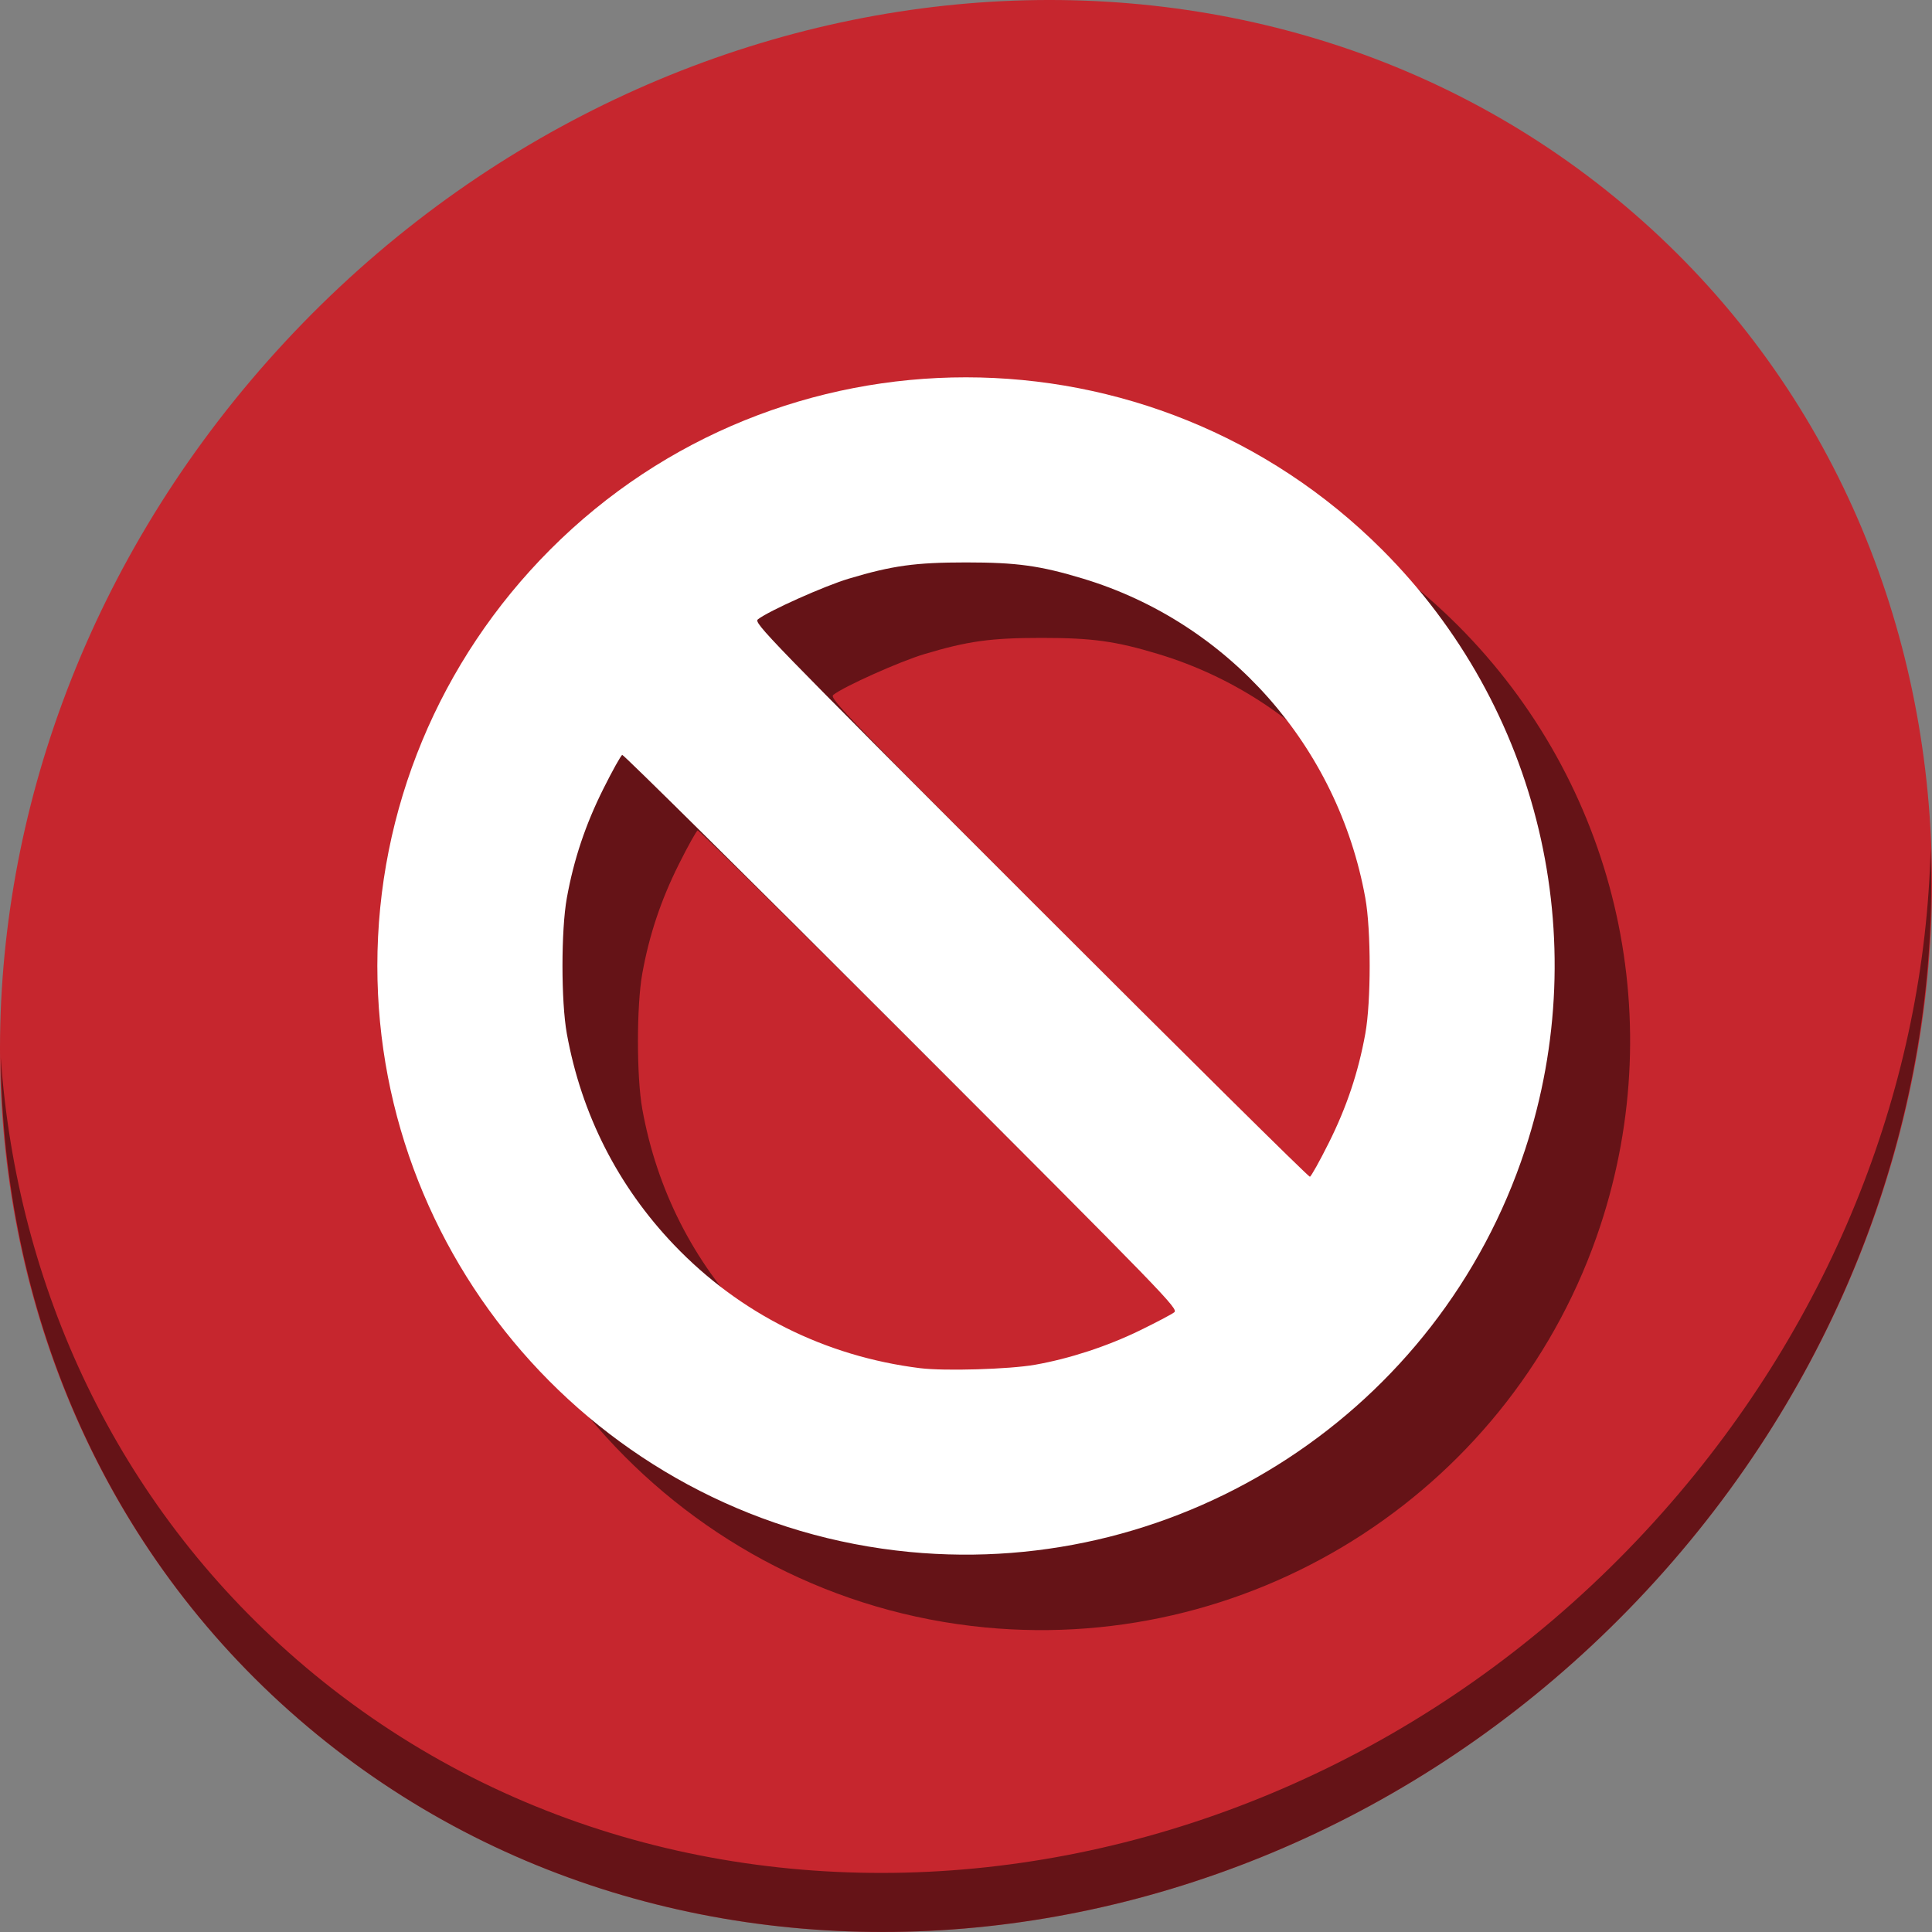 <?xml version="1.0" encoding="UTF-8" standalone="no"?>
<svg
   xmlns:dc="http://purl.org/dc/elements/1.1/"
   xmlns:cc="http://creativecommons.org/ns#"
   xmlns:rdf="http://www.w3.org/1999/02/22-rdf-syntax-ns#"
   xmlns:svg="http://www.w3.org/2000/svg"
   xmlns="http://www.w3.org/2000/svg"
   xmlns:sodipodi="http://sodipodi.sourceforge.net/DTD/sodipodi-0.dtd"
   xmlns:inkscape="http://www.inkscape.org/namespaces/inkscape"
   viewBox="0 0 64 64"
   version="1.1"
   id="svg6"
   sodipodi:docname="cards-block.svg"
   width="64"
   height="64"
   inkscape:version="0.92.2 5c3e80d, 2017-08-06">
  <rect x="0" y="0" width="64" height="64" fill="#808080" stroke="none"/>
  <sodipodi:namedview
     pagecolor="#ffffff"
     bordercolor="#666666"
     borderopacity="1"
     objecttolerance="10"
     gridtolerance="10"
     guidetolerance="10"
     inkscape:pageopacity="0"
     inkscape:pageshadow="2"
     inkscape:window-width="1366"
     inkscape:window-height="717"
     id="namedview8"
     showgrid="false"
     inkscape:zoom="3.6875"
     inkscape:cx="-0.79315199"
     inkscape:cy="57.121237"
     inkscape:window-x="0"
     inkscape:window-y="24"
     inkscape:window-maximized="1"
     inkscape:current-layer="svg6" />
  <defs
     id="defs3051">
    <style
       type="text/css"
       id="current-color-scheme">
      .ColorScheme-Text {
        color:#4d4d4d;
      }
      </style>
  </defs>
  <g
     id="g58"
     transform="matrix(0.125,0,0,0.125,-3.6725109e-7,56)">
    <path
       style="fill:#c6262e;fill-opacity:1;stroke-width:11.11"
       inkscape:connector-curvature="0"
       d="m 432.913,-391.526 c 102.193,88.575 105.827,249.7 8.117,359.899 C 343.32,78.572 181.28,96.101 79.087,7.526 -23.106,-81.049 -26.74,-242.174 70.97,-352.373 168.68,-462.572 330.72,-480.101 432.913,-391.526 Z"
       id="path27" />
    <path
       style="opacity:1;fill:#000000;fill-opacity:0.49;stroke-width:11.11"
       inkscape:connector-curvature="0"
       d="m 511.635,-223.096 c -1.551,61.312 -25.161,124.155 -70.966,175.814 C 342.959,62.917 180.919,80.446 78.726,-8.129 30.827,-49.644 4.497,-107.077 0.194,-167.771 0.799,-101.414 27.117,-37.518 79.079,7.519 181.271,96.094 343.32,78.556 441.022,-31.634 490.727,-87.692 514.027,-156.925 511.635,-223.096 Z"
       id="path51" />
    <path
       style="fill:#651317;fill-opacity:1;stroke-width:0.609"
       d="M 261.088,-16.711 C 181.368,-24.342 120,-91.907 120,-172.046 c 0,-41.35 16.408,-80.848 45.834,-110.336 60.729,-60.856 159.56,-60.825 220.454,0.068 41.709,41.709 56.295,102.974 37.86,159.025 C 401.409,-54.151 333.52,-9.778 261.088,-16.711 Z m 33.216,-49.616 c 9.111,-1.605 19.127,-4.883 27.731,-9.076 4.358,-2.124 8.472,-4.292 9.142,-4.818 1.171,-0.919 -1.678,-3.855 -72.221,-74.427 -40.392,-40.408 -73.715,-73.39 -74.051,-73.292 -0.336,0.098 -2.592,4.143 -5.014,8.99 -4.744,9.492 -7.829,18.716 -9.674,28.925 -1.54,8.521 -1.54,27.438 0,35.959 3.856,21.336 13.523,40.385 28.401,55.965 17.374,18.194 40.045,29.556 65.213,32.681 6.506,0.808 23.631,0.298 30.473,-0.907 z m 77.845,-58.814 c 4.744,-9.492 7.829,-18.716 9.674,-28.925 1.54,-8.521 1.54,-27.438 0,-35.959 -7.267,-40.209 -36.243,-72.979 -74.844,-84.642 -11.364,-3.434 -17.505,-4.283 -30.959,-4.283 -13.454,0 -19.522,0.84 -31.083,4.302 -6.471,1.938 -21.231,8.546 -24.074,10.778 -1.171,0.919 1.678,3.855 72.221,74.427 40.392,40.408 73.715,73.39 74.051,73.292 0.336,-0.098 2.592,-4.143 5.014,-8.99 z"
       id="path52"
       inkscape:connector-curvature="0" />
    <path
       inkscape:connector-curvature="0"
       id="path50"
       d="M 241.088,-36.711 C 161.368,-44.342 100,-111.907 100,-192.046 c 0,-41.35 16.408,-80.848 45.834,-110.336 60.729,-60.856 159.56,-60.825 220.454,0.068 41.709,41.709 56.295,102.974 37.86,159.025 C 381.409,-74.151 313.52,-29.778 241.088,-36.711 Z m 33.216,-49.616 c 9.111,-1.605 19.127,-4.883 27.731,-9.076 4.358,-2.124 8.472,-4.292 9.142,-4.818 1.171,-0.919 -1.678,-3.855 -72.221,-74.427 -40.392,-40.408 -73.715,-73.39 -74.051,-73.292 -0.336,0.098 -2.592,4.143 -5.014,8.99 -4.744,9.492 -7.829,18.716 -9.674,28.925 -1.54,8.521 -1.54,27.438 0,35.959 3.856,21.336 13.523,40.385 28.401,55.965 17.374,18.194 40.045,29.556 65.213,32.681 6.506,0.808 23.631,0.298 30.473,-0.907 z m 77.845,-58.814 c 4.744,-9.492 7.829,-18.716 9.674,-28.925 1.54,-8.521 1.54,-27.438 0,-35.959 -7.267,-40.209 -36.243,-72.979 -74.844,-84.642 -11.364,-3.434 -17.505,-4.283 -30.959,-4.283 -13.454,0 -19.522,0.84 -31.083,4.302 -6.471,1.938 -21.231,8.546 -24.074,10.778 -1.171,0.919 1.678,3.855 72.221,74.427 40.392,40.408 73.715,73.39 74.051,73.292 0.336,-0.098 2.592,-4.143 5.014,-8.99 z"
       style="fill:#ffffff;stroke-width:0.609" />
  </g>
</svg>
